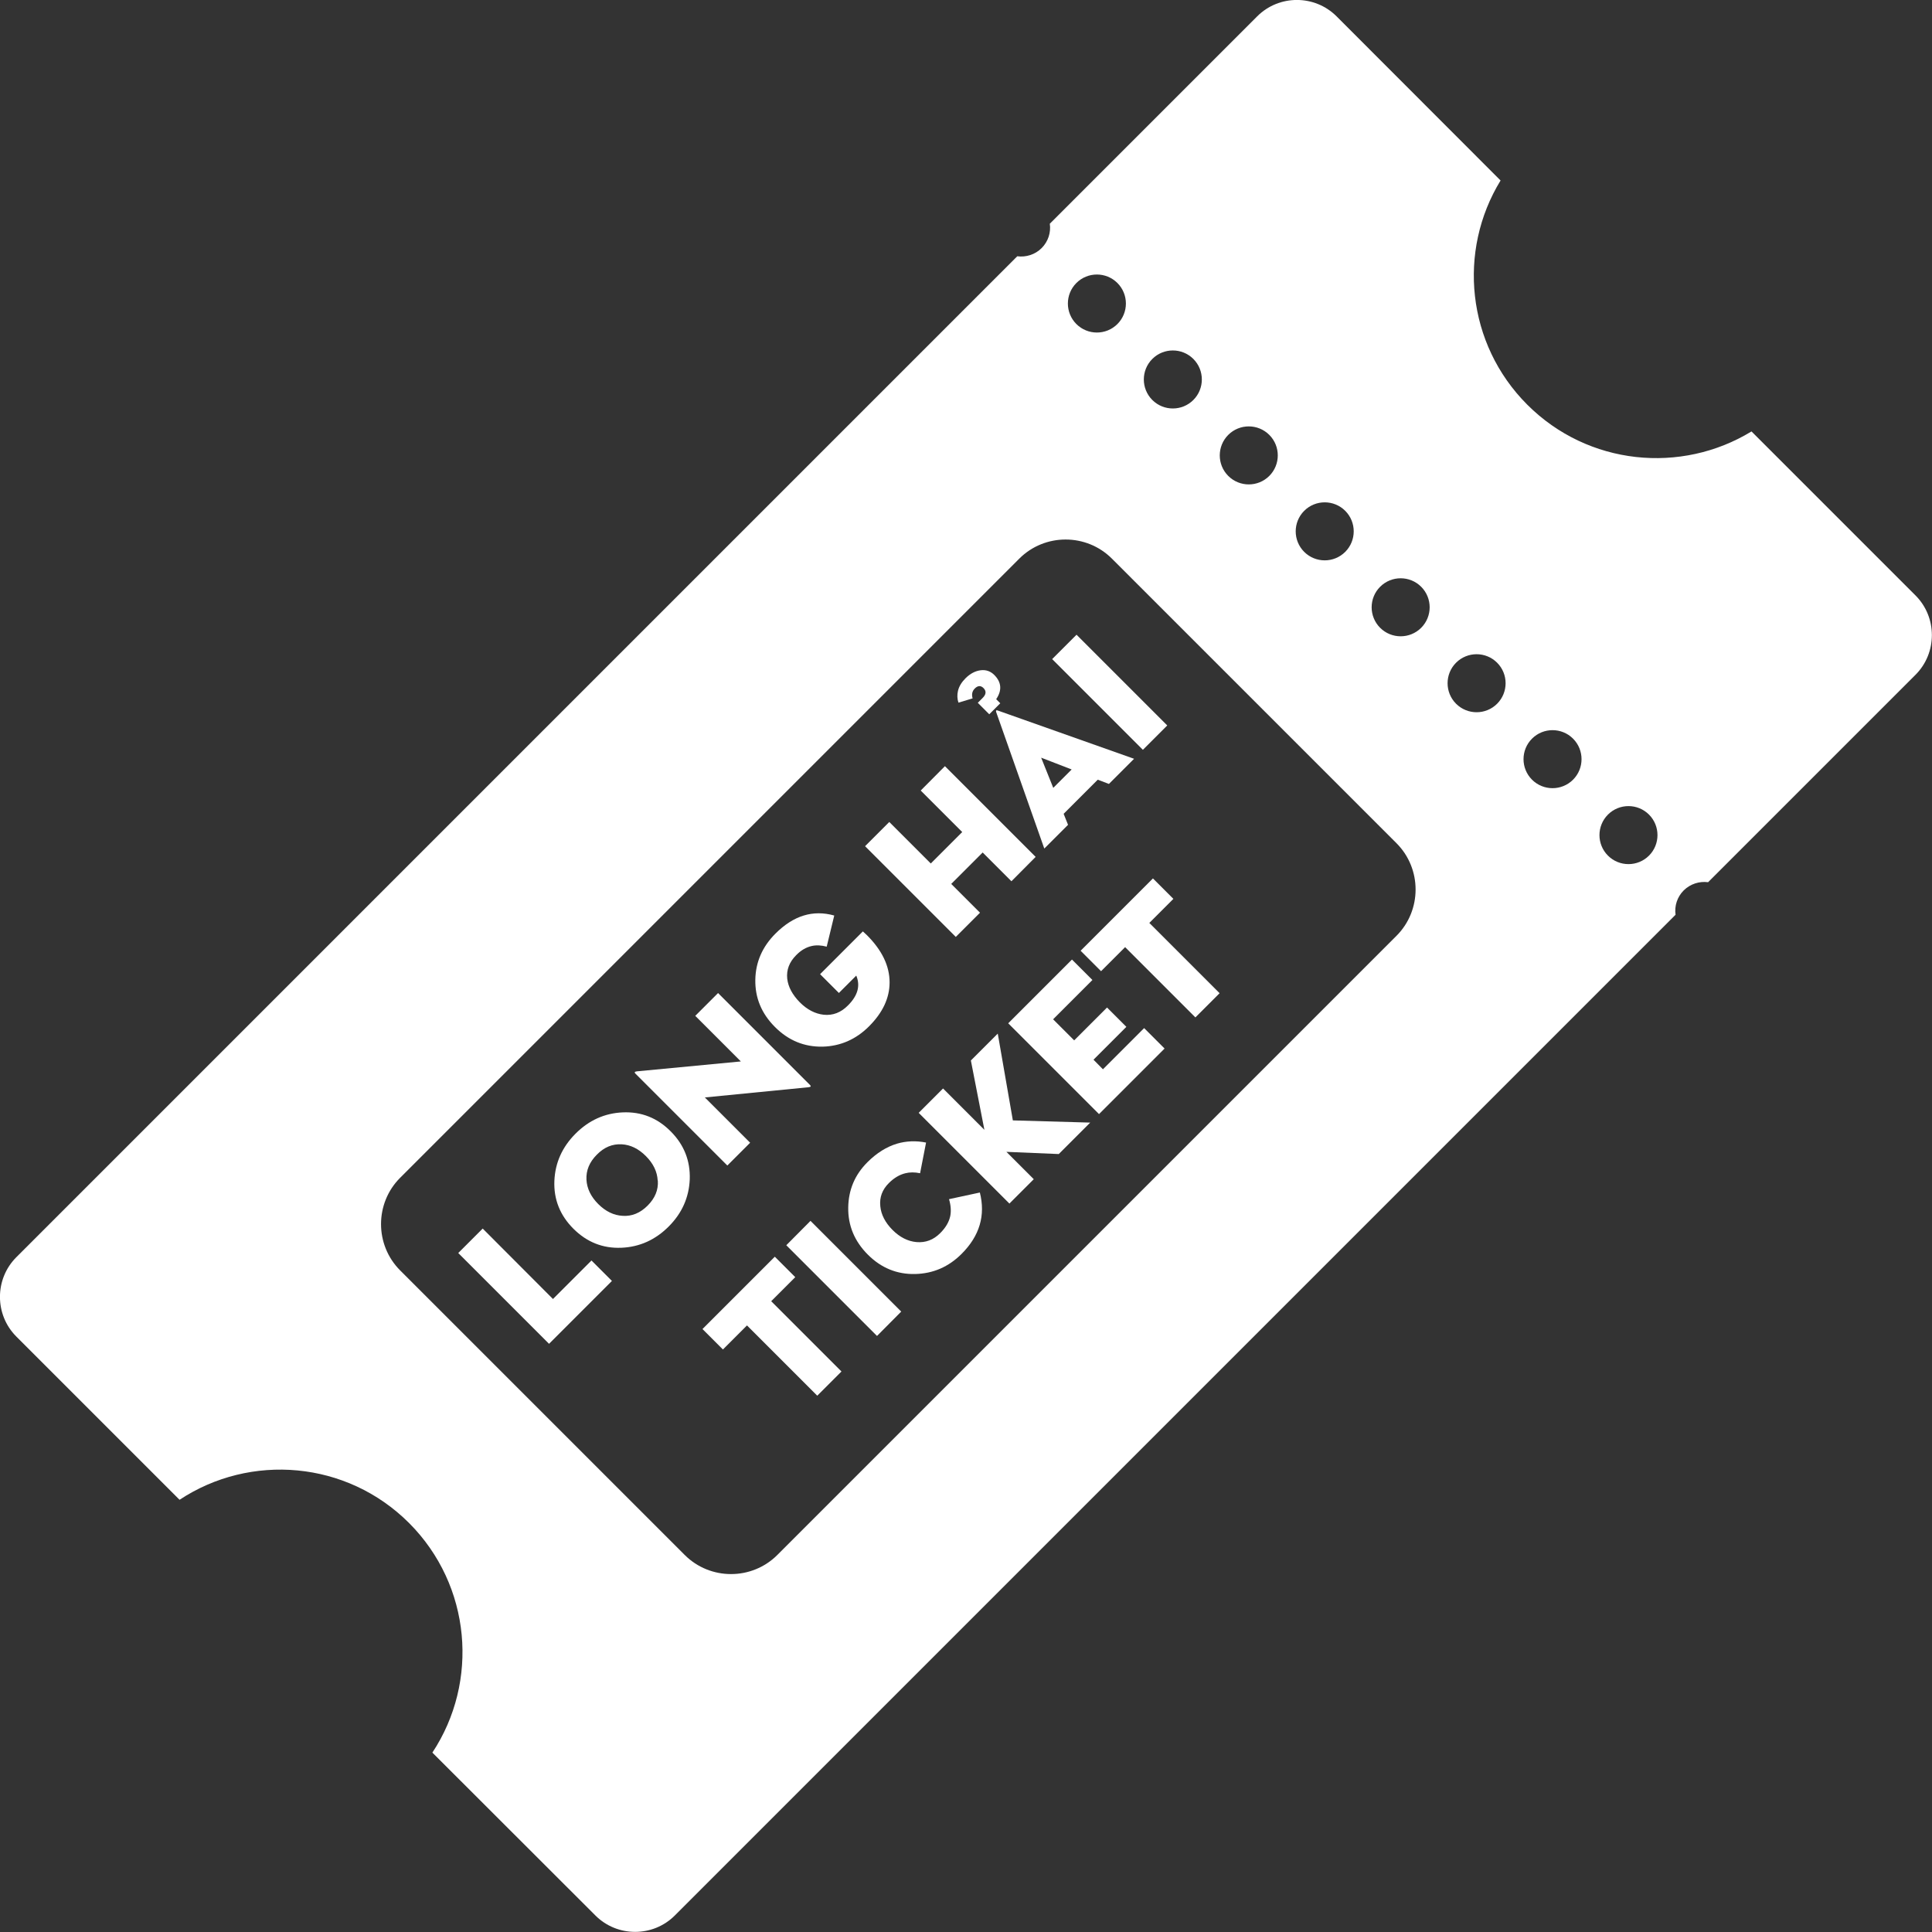 <?xml version="1.0" encoding="UTF-8"?>
<svg id="Layer_1" xmlns="http://www.w3.org/2000/svg" version="1.1" viewBox="0 0 122.88 122.88">
  <rect x="0" y="0" width="122.88" height="122.88" fill="#333333" stroke="none"/>
  <!-- Generator: Adobe Illustrator 29.5.1, SVG Export Plug-In . SVG Version: 2.1.0 Build 141)  -->
  <defs>
    <style>
      .st0 {
        fill-rule: evenodd;
      }

      .st0, .st1 {
        fill: #fff;
      }
    </style>
  </defs>
  <path class="st0" d="M1.04,79.96l63.66-63.66c.55.07,1.13-.1,1.55-.52.42-.42.6-1,.52-1.55l13.19-13.19c1.39-1.39,3.66-1.39,5.05,0l10.43,10.44c-2.74,4.47-2.17,10.39,1.7,14.26,3.87,3.87,9.79,4.43,14.26,1.7l10.43,10.43c1.39,1.39,1.39,3.66,0,5.05l-13.19,13.19c-.55-.07-1.12.1-1.55.52-.42.42-.6,1-.52,1.55l-63.65,63.65c-1.39,1.39-3.66,1.39-5.05,0l-10.37-10.36c2.98-4.51,2.48-10.63-1.48-14.6-3.97-3.97-10.09-4.46-14.6-1.48l-10.38-10.38c-1.39-1.39-1.39-3.66,0-5.05h0ZM102.27,51.81c.72-.72,1.89-.72,2.61,0s.72,1.89,0,2.61-1.89.72-2.61,0c-.72-.72-.72-1.89,0-2.61h0ZM97.44,46.98c.72-.72,1.89-.72,2.61,0s.72,1.89,0,2.61-1.89.72-2.61,0-.72-1.89,0-2.61h0ZM92.61,42.15c.72-.72,1.89-.72,2.61,0s.72,1.89,0,2.61-1.89.72-2.61,0-.72-1.89,0-2.61h0ZM87.78,37.32c.72-.72,1.89-.72,2.61,0s.72,1.89,0,2.61-1.89.72-2.61,0-.72-1.89,0-2.61h0ZM82.95,32.49c.72-.72,1.89-.72,2.61,0,.72.72.72,1.89,0,2.61s-1.89.72-2.61,0c-.72-.72-.72-1.89,0-2.61h0ZM78.12,27.66c.72-.72,1.89-.72,2.61,0s.72,1.89,0,2.61c-.72.72-1.89.72-2.61,0-.72-.72-.72-1.89,0-2.61h0ZM73.29,22.83c.72-.72,1.89-.72,2.61,0s.72,1.89,0,2.61c-.72.72-1.89.72-2.61,0-.72-.72-.72-1.89,0-2.61h0ZM68.46,18c.72-.72,1.89-.72,2.61,0s.72,1.89,0,2.61c-.72.72-1.89.72-2.61,0-.72-.72-.72-1.89,0-2.61h0ZM25.45,74.91l39.38-39.38c1.62-1.62,4.27-1.62,5.89,0l18.1,18.1c1.62,1.62,1.62,4.27,0,5.89l-39.38,39.38c-1.62,1.62-4.27,1.62-5.89,0l-18.1-18.1c-1.62-1.62-1.62-4.27,0-5.89h0Z"/>
  <g>
    <path class="st1" d="M29.15,79.69l1.55-1.55,4.47,4.48,2.45-2.45,1.3,1.3-4,4-5.77-5.77Z"/>
    <path class="st1" d="M39.52,79.36c-1.18.05-2.2-.36-3.05-1.21-.85-.85-1.26-1.87-1.21-3.05.05-1.15.5-2.15,1.35-3,.85-.85,1.85-1.3,3-1.35,1.18-.05,2.2.35,3.05,1.21.85.85,1.25,1.87,1.21,3.05-.05,1.15-.49,2.15-1.34,3-.85.85-1.85,1.3-3,1.35ZM41.83,75.08c-.03-.56-.28-1.08-.75-1.55-.47-.47-.98-.72-1.54-.75-.59-.03-1.11.18-1.58.66-.47.47-.69,1-.66,1.59.03.56.28,1.08.75,1.55.47.47.99.72,1.55.75.59.04,1.12-.18,1.59-.65.47-.47.69-1,.65-1.59Z"/>
    <path class="st1" d="M44.83,69.8l2.88,2.88-1.45,1.45-5.85-5.85c-.08-.08-.04-.12.1-.14l6.61-.63-2.9-2.9,1.45-1.45,5.85,5.85c.08.08.05.12-.09.14l-6.6.65Z"/>
    <path class="st1" d="M53.35,63.15l-1.19-1.19,2.72-2.72.26.24c.96.96,1.44,1.96,1.44,3,0,.99-.43,1.92-1.31,2.8-.83.83-1.82,1.26-2.95,1.29-1.17.02-2.17-.39-3.03-1.25-.86-.86-1.27-1.86-1.25-3.01.02-1.12.45-2.1,1.28-2.93,1.15-1.15,2.39-1.53,3.74-1.15l-.48,1.98c-.34-.09-.66-.11-.96-.04-.35.08-.68.27-.98.58-.44.44-.63.94-.57,1.5.06.52.33,1.02.8,1.5.47.47.98.73,1.52.79.58.06,1.1-.14,1.55-.6.62-.62.79-1.25.52-1.89l-1.11,1.11Z"/>
    <path class="st1" d="M58.56,50.28l1.54-1.55,5.77,5.77-1.54,1.55-1.83-1.83-2,2,1.83,1.83-1.54,1.54-5.77-5.77,1.54-1.54,2.64,2.64,2-2-2.64-2.64Z"/>
    <path class="st1" d="M62.19,44.7l.31-.31c.23-.23.24-.44.05-.63-.17-.17-.36-.16-.55.03-.17.17-.21.37-.14.63l-.9.27c-.08-.24-.09-.49-.03-.75.07-.29.23-.55.48-.8.3-.3.63-.47.97-.51.33-.04.62.06.86.3.46.46.5.98.12,1.54l.26.26-.7.7-.73-.73ZM67.93,52.46l-1.51,1.51-3.06-8.68s-.02-.07,0-.1c.02-.02.05-.02.1,0l8.67,3.07-1.6,1.6-.71-.27-2.17,2.17.28.7ZM66.22,48.19l.77,1.92,1.17-1.17-1.94-.75Z"/>
    <path class="st1" d="M66.92,41.92l1.55-1.55,5.77,5.77-1.55,1.55-5.77-5.77Z"/>
    <path class="st1" d="M47.51,84.3l-1.53,1.53-1.3-1.3,4.6-4.6,1.3,1.3-1.53,1.53,4.47,4.47-1.54,1.54-4.47-4.47Z"/>
    <path class="st1" d="M50.01,79.2l1.54-1.55,5.77,5.77-1.54,1.55-5.77-5.77Z"/>
    <path class="st1" d="M62.32,75.84c.37,1.46-.01,2.76-1.16,3.91-.83.83-1.81,1.25-2.94,1.28-1.16.03-2.17-.38-3.02-1.23s-1.27-1.85-1.25-3.01c.02-1.12.42-2.07,1.22-2.87.59-.59,1.22-.98,1.88-1.18.58-.17,1.2-.2,1.85-.07l-.38,1.95c-.34-.07-.65-.07-.93,0-.37.09-.72.29-1.06.63-.42.42-.6.91-.54,1.47.05.54.32,1.05.78,1.51.46.46.97.72,1.52.77.58.05,1.08-.14,1.51-.57.35-.35.56-.71.64-1.09.06-.32.04-.67-.08-1.07l1.95-.42Z"/>
    <path class="st1" d="M61.75,67.45l1.71-1.71.96,5.52,4.92.14-2,2-3.33-.14,1.74,1.74-1.55,1.55-5.77-5.77,1.55-1.55,2.63,2.63-.86-4.41Z"/>
    <path class="st1" d="M64.13,65.08l4.05-4.05,1.3,1.3-2.5,2.5,1.34,1.34,2.09-2.09,1.23,1.23-2.09,2.09.6.61,2.62-2.62,1.3,1.3-4.17,4.17-5.77-5.77Z"/>
    <path class="st1" d="M71.56,60.24l-1.53,1.53-1.3-1.3,4.6-4.6,1.3,1.3-1.53,1.53,4.47,4.47-1.54,1.54-4.47-4.47Z"/>
  </g>
</svg>